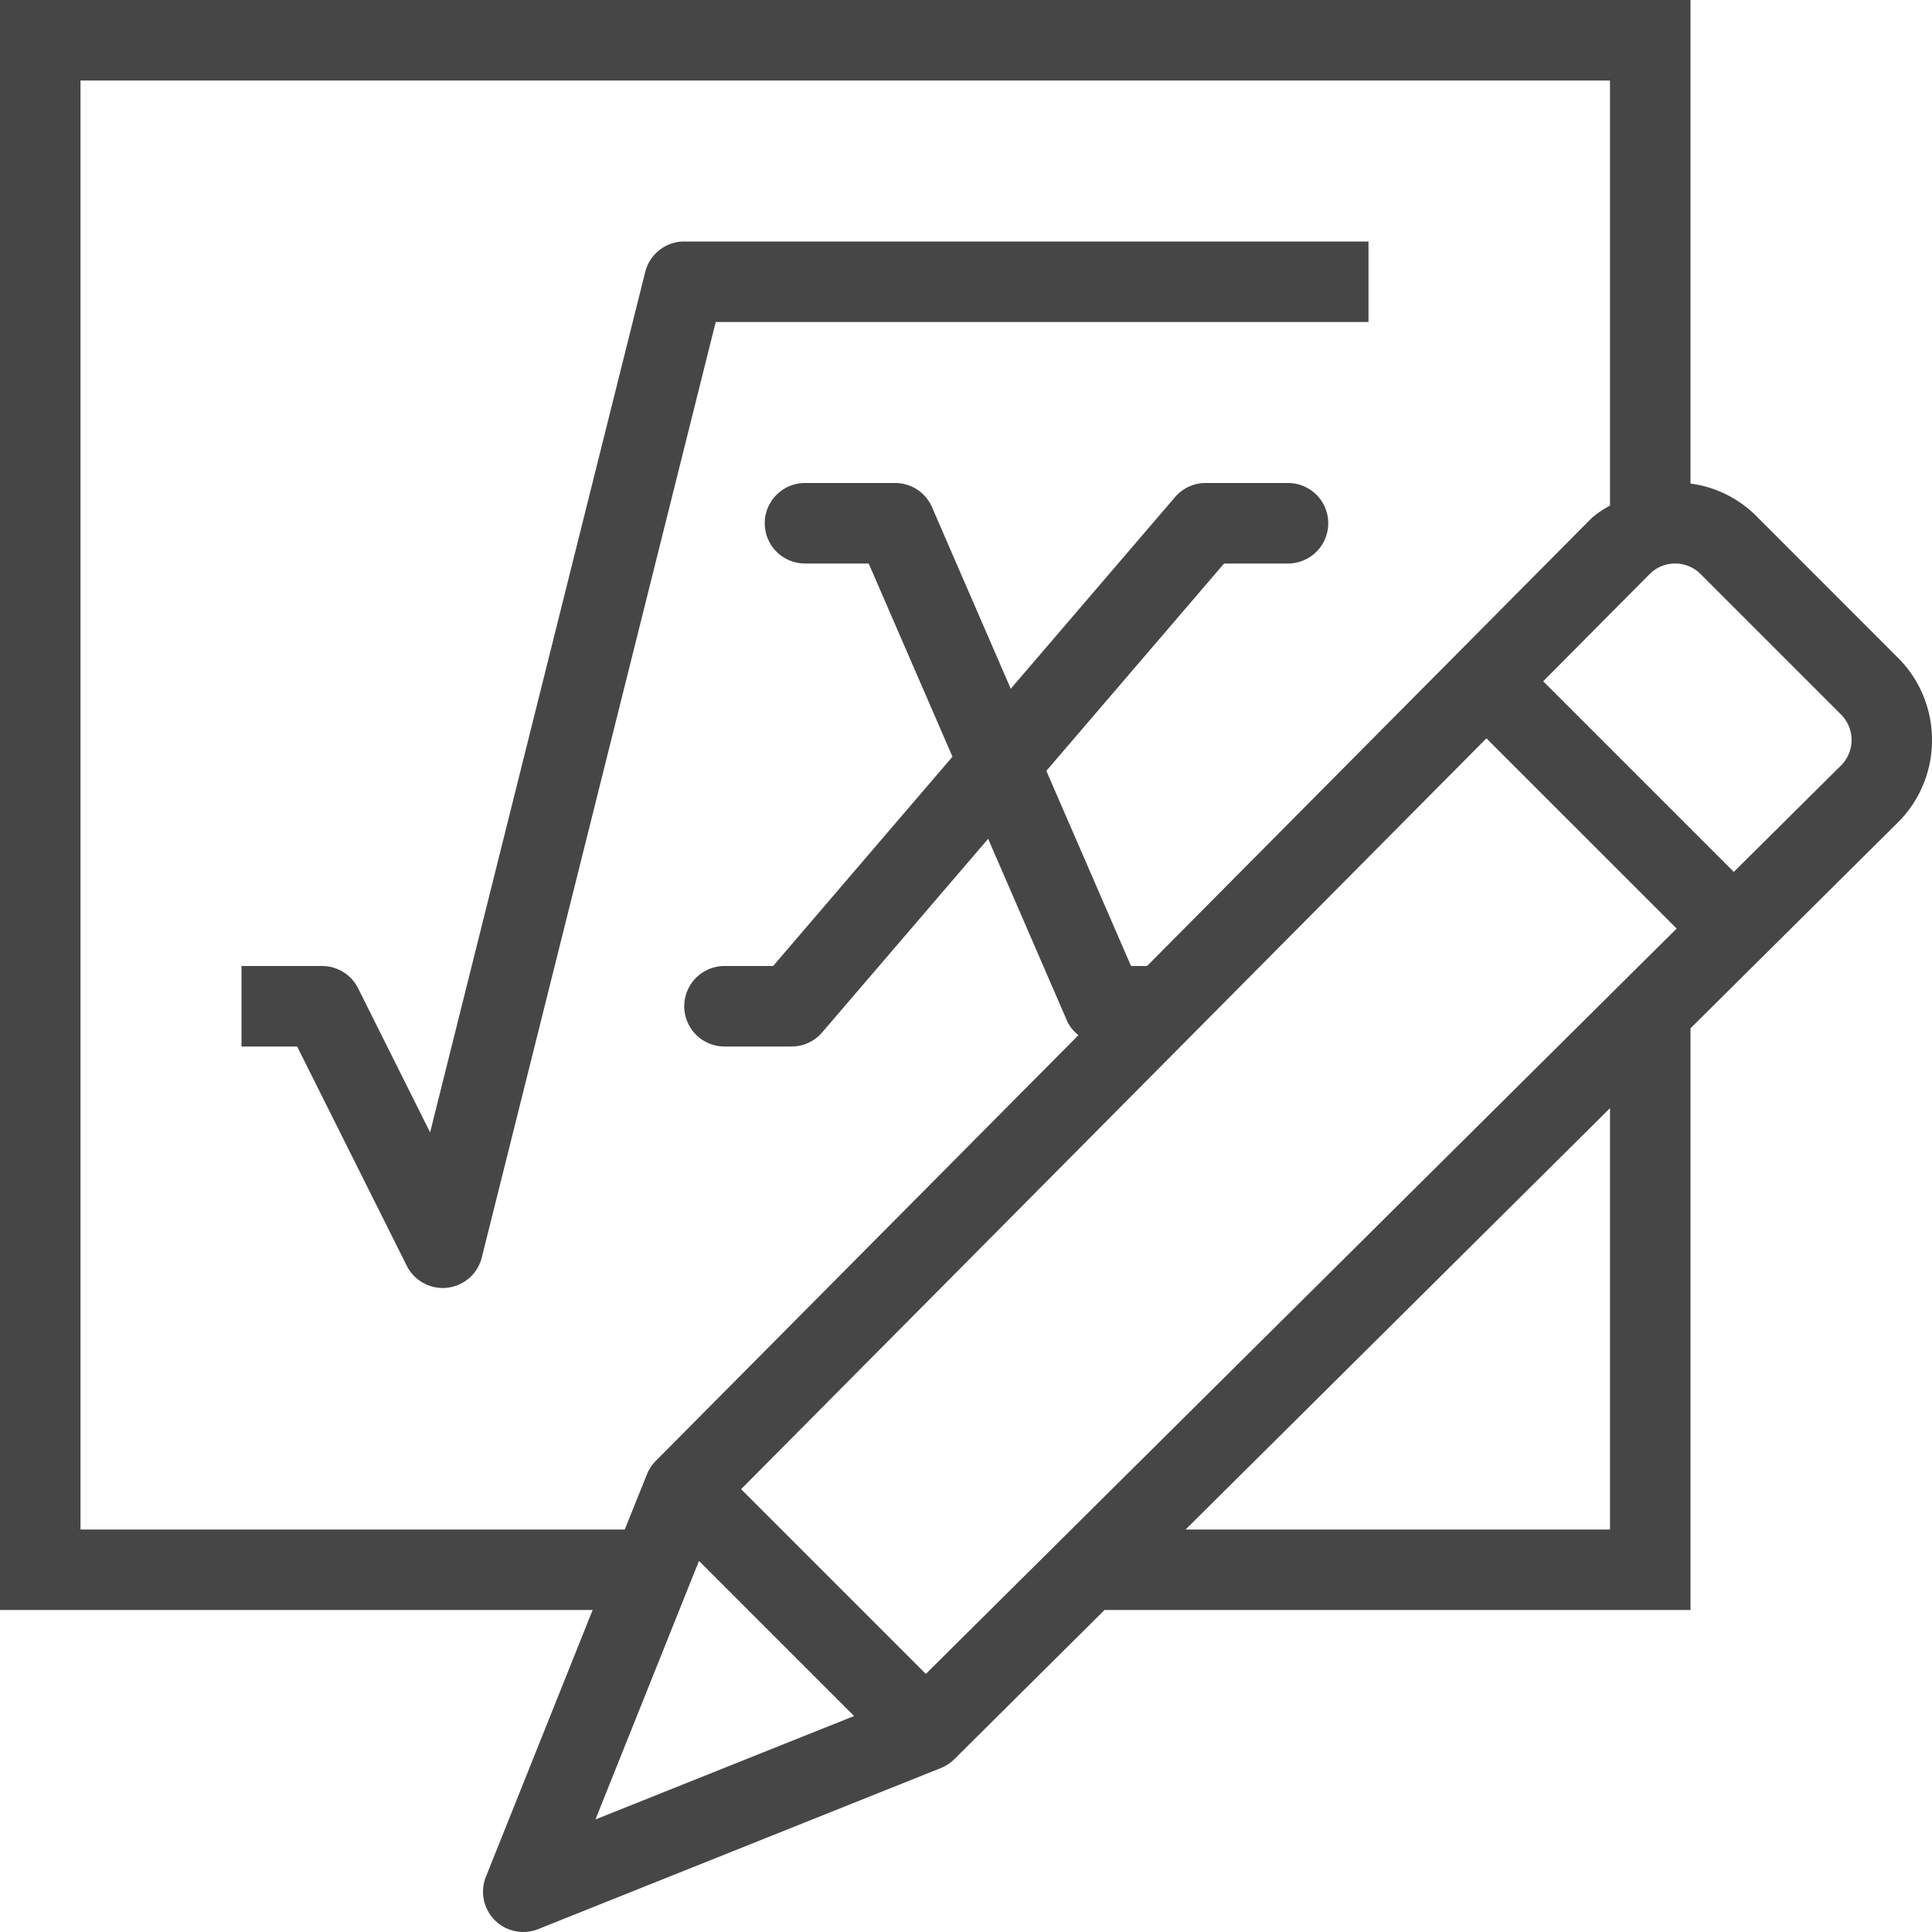 <svg id="Layer_1" data-name="Layer 1" xmlns="http://www.w3.org/2000/svg" viewBox="0 0 24 24">
    <path d="M17,4V3H8.5a.5.5,0,0,0-.485.379L5.343,14.067l-.895-1.791A.5.5,0,0,0,4,12H3v1h.691l1.362,2.724A.501.501,0,0,0,5.5,16a.535.535,0,0,0,.055-.003.5.5,0,0,0,.43-.376L8.891,4Z" class="aw-theme-iconOutline" fill="#464646"/>
    <path d="M24,9.196a1.438,1.438,0,0,0-.424-1.026L21.831,6.424A1.416,1.416,0,0,0,21,6.007V0H0V20H7.362L6.036,23.314a.5.5,0,0,0,.65.65l5-2a.495.495,0,0,0,.167-.109L13.721,20H21V12.774l2.572-2.553A1.437,1.437,0,0,0,24,9.196ZM1,19V1H20V6.28a1.413,1.413,0,0,0-.22.148L14.249,12h-.199L12.998,9.576,15.206,7H16a.5.5,0,0,0,0-1H14.976a.499.499,0,0,0-.379.175L12.556,8.556l-.978-2.255A.499.499,0,0,0,11.119,6H10a.5.5,0,0,0,0,1h.791l1.041,2.4L9.604,12H9a.5.5,0,0,0,0,1h.834a.499.499,0,0,0,.379-.175l2.062-2.405.988,2.279a.485.485,0,0,0,.134.16l-5.252,5.29a.495.495,0,0,0-.109.167L7.761,19Zm8.206-.501L14.81,12.854h0l3.655-3.682,2.363,2.363-9.327,9.259Zm-.523.891L10.61,21.317,7.397,22.602ZM20,19H14.728L20,13.766Zm2.868-9.489-1.33,1.32L19.17,8.463l1.321-1.33A.446.446,0,0,1,20.807,7h.001a.446.446,0,0,1,.317.131l1.745,1.745a.448.448,0,0,1-.001.634Z" class="aw-theme-iconOutline" fill="#464646"/>
</svg>

